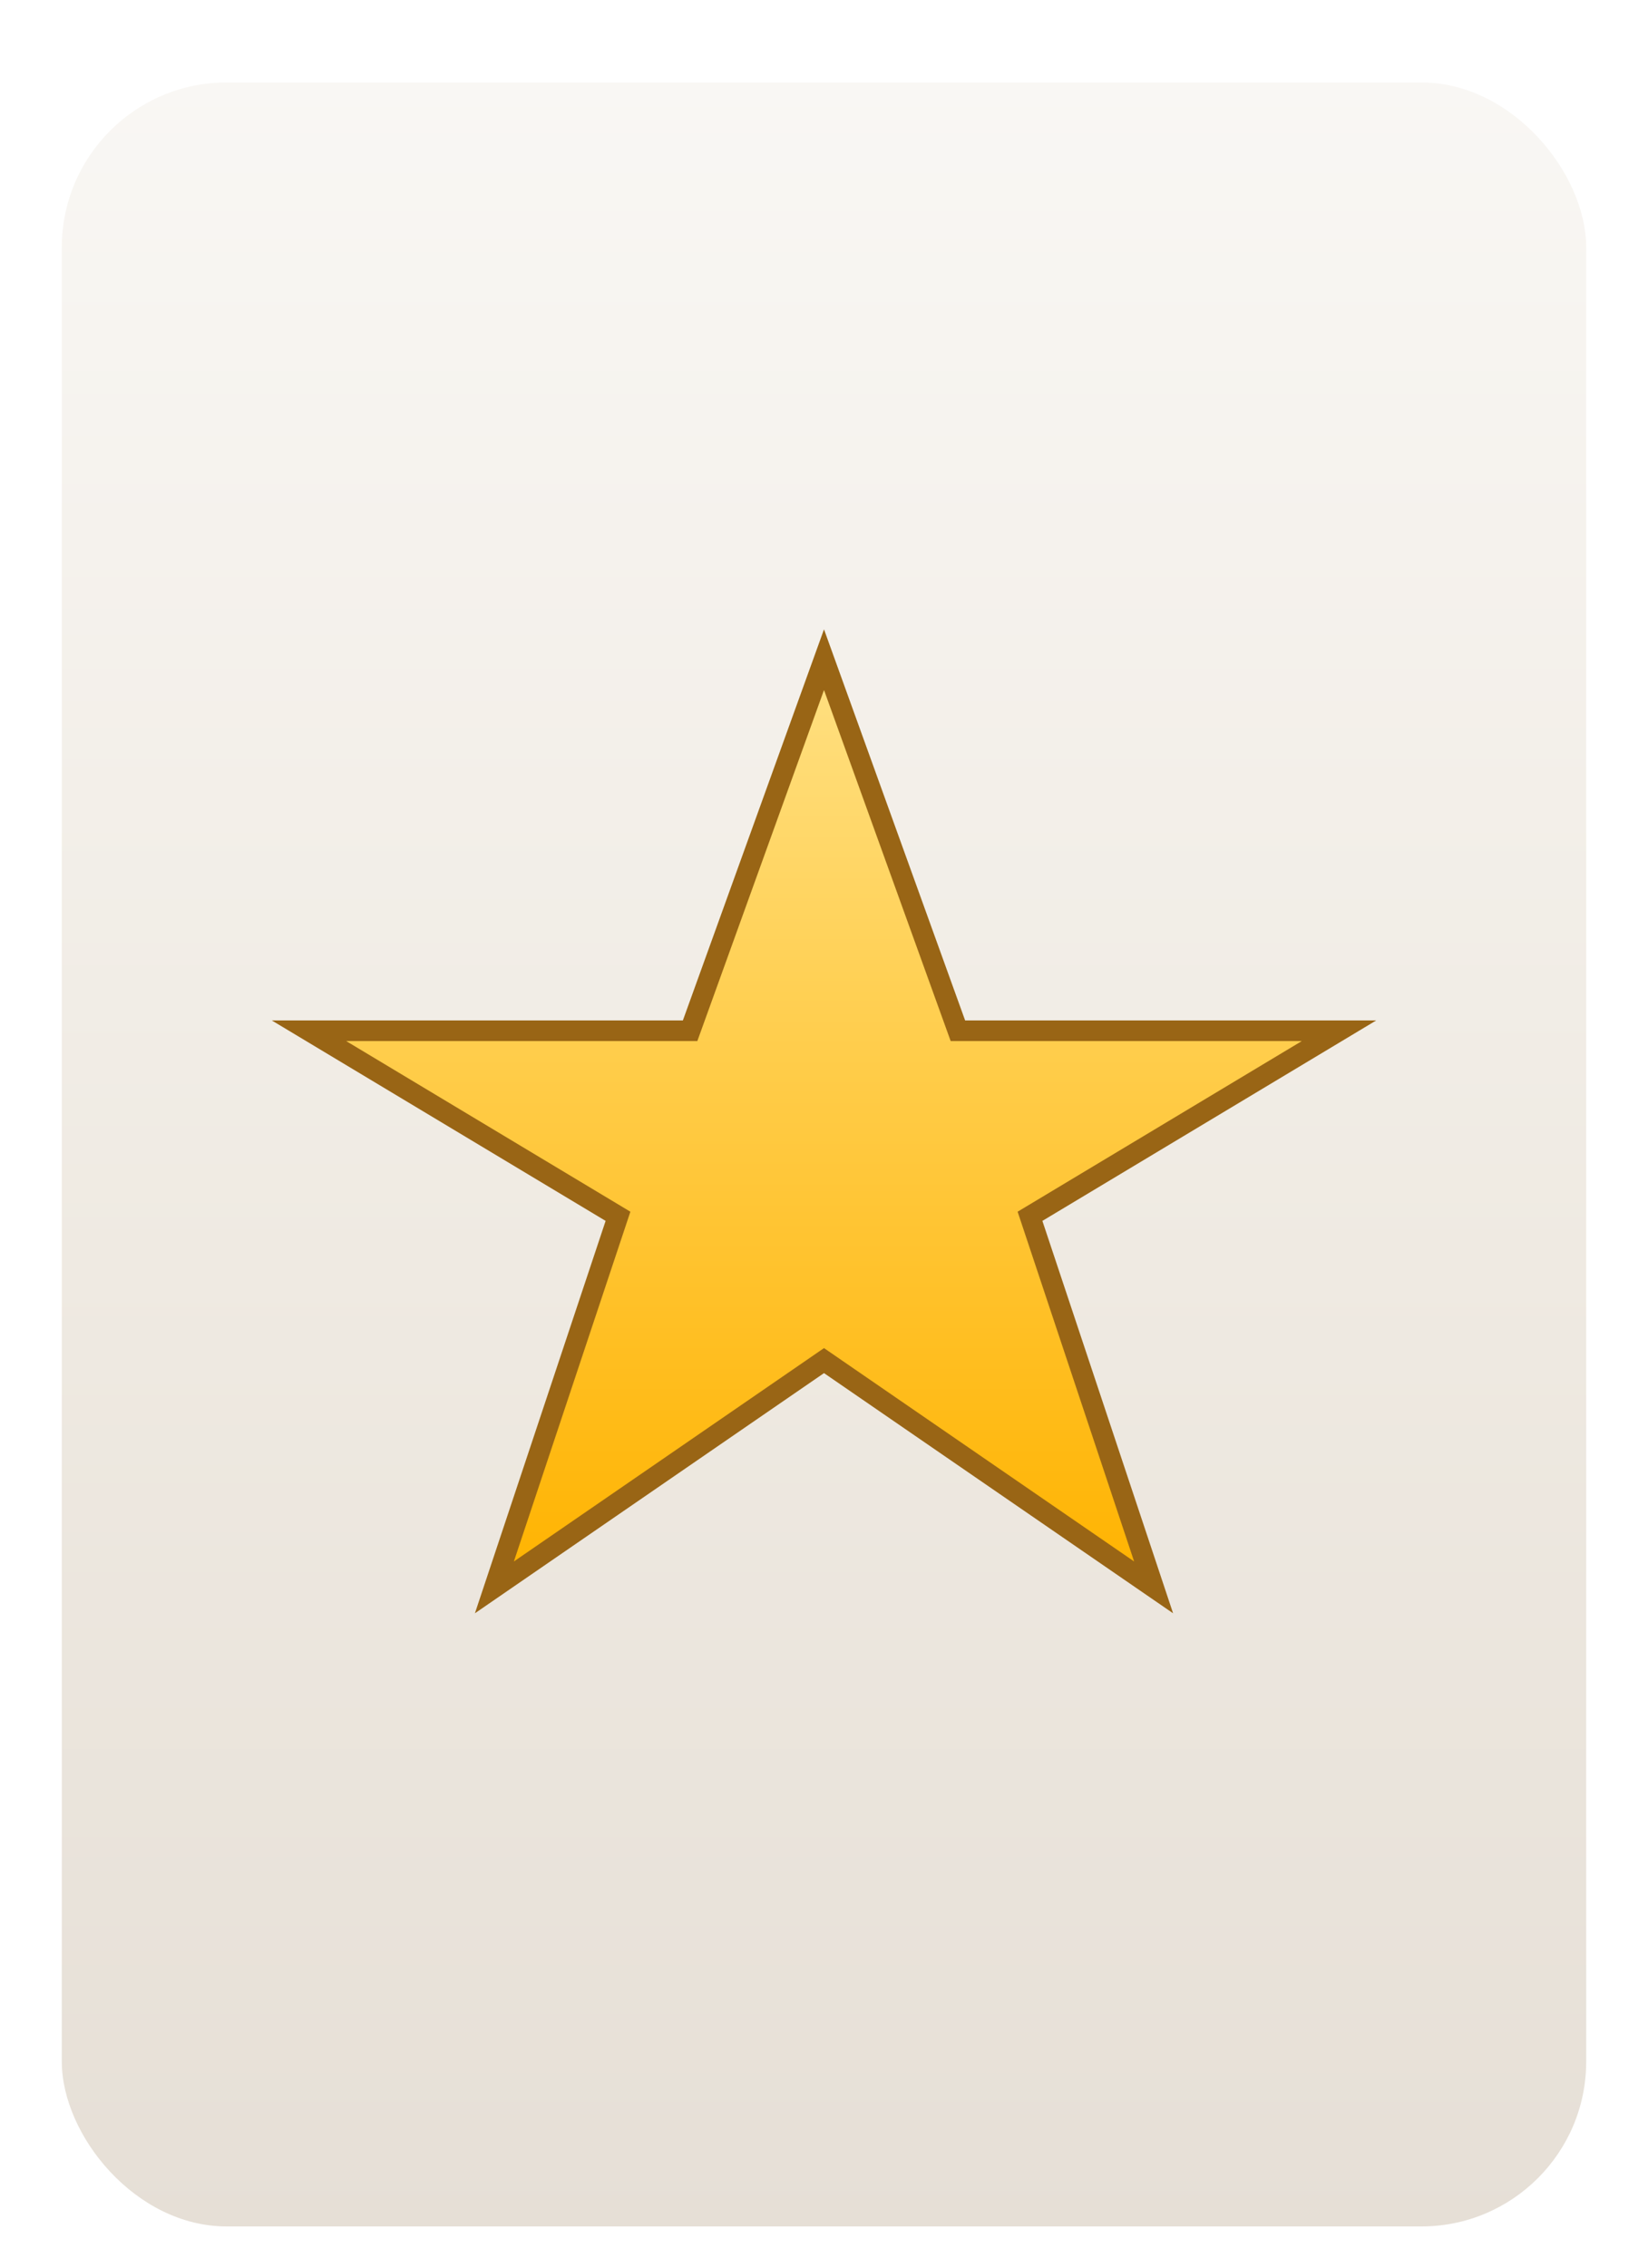 <?xml version="1.0" encoding="UTF-8"?>
<svg xmlns="http://www.w3.org/2000/svg" width="160" height="220" viewBox="0 0 160 220">
  <defs>
    <linearGradient id="plastic" x1="0" x2="0" y1="0" y2="1">
      <stop offset="0%" stop-color="#f9f7f4"/>
      <stop offset="55%" stop-color="#efeae2"/>
      <stop offset="100%" stop-color="#e6dfd6"/>
    </linearGradient>
    <filter id="dropShadow" x="-20%" y="-20%" width="140%" height="140%">
      <feGaussianBlur in="SourceAlpha" stdDeviation="2" result="blur"/>
      <feOffset in="blur" dx="0" dy="2" result="offsetBlur"/>
      <feColorMatrix in="offsetBlur" type="matrix"
        values="0 0 0 0 0
                0 0 0 0 0
                0 0 0 0 0
                0 0 0 0.35 0" result="shadow"/>
      <feBlend in="SourceGraphic" in2="shadow" mode="normal"/>
    </filter>
    <linearGradient id="gold" x1="0" x2="0" y1="0" y2="1">
      <stop offset="0" stop-color="#ffe082"/>
      <stop offset="1" stop-color="#ffb300"/>
    </linearGradient>
  </defs>
  <g filter="url(#dropShadow)">
    <rect x="6" y="6" rx="16" ry="16" width="148" height="208" fill="url(#plastic)"/>
  </g>

  <!-- Fake Joker star -->
  <g transform="translate(80,110)">
    <polygon points="0,-46 13,-10 50,-10 20,8 32,44 0,22 -32,44 -20,8 -50,-10 -13,-10" fill="url(#gold)" stroke="#996515" stroke-width="2"/>
  </g>
</svg>
